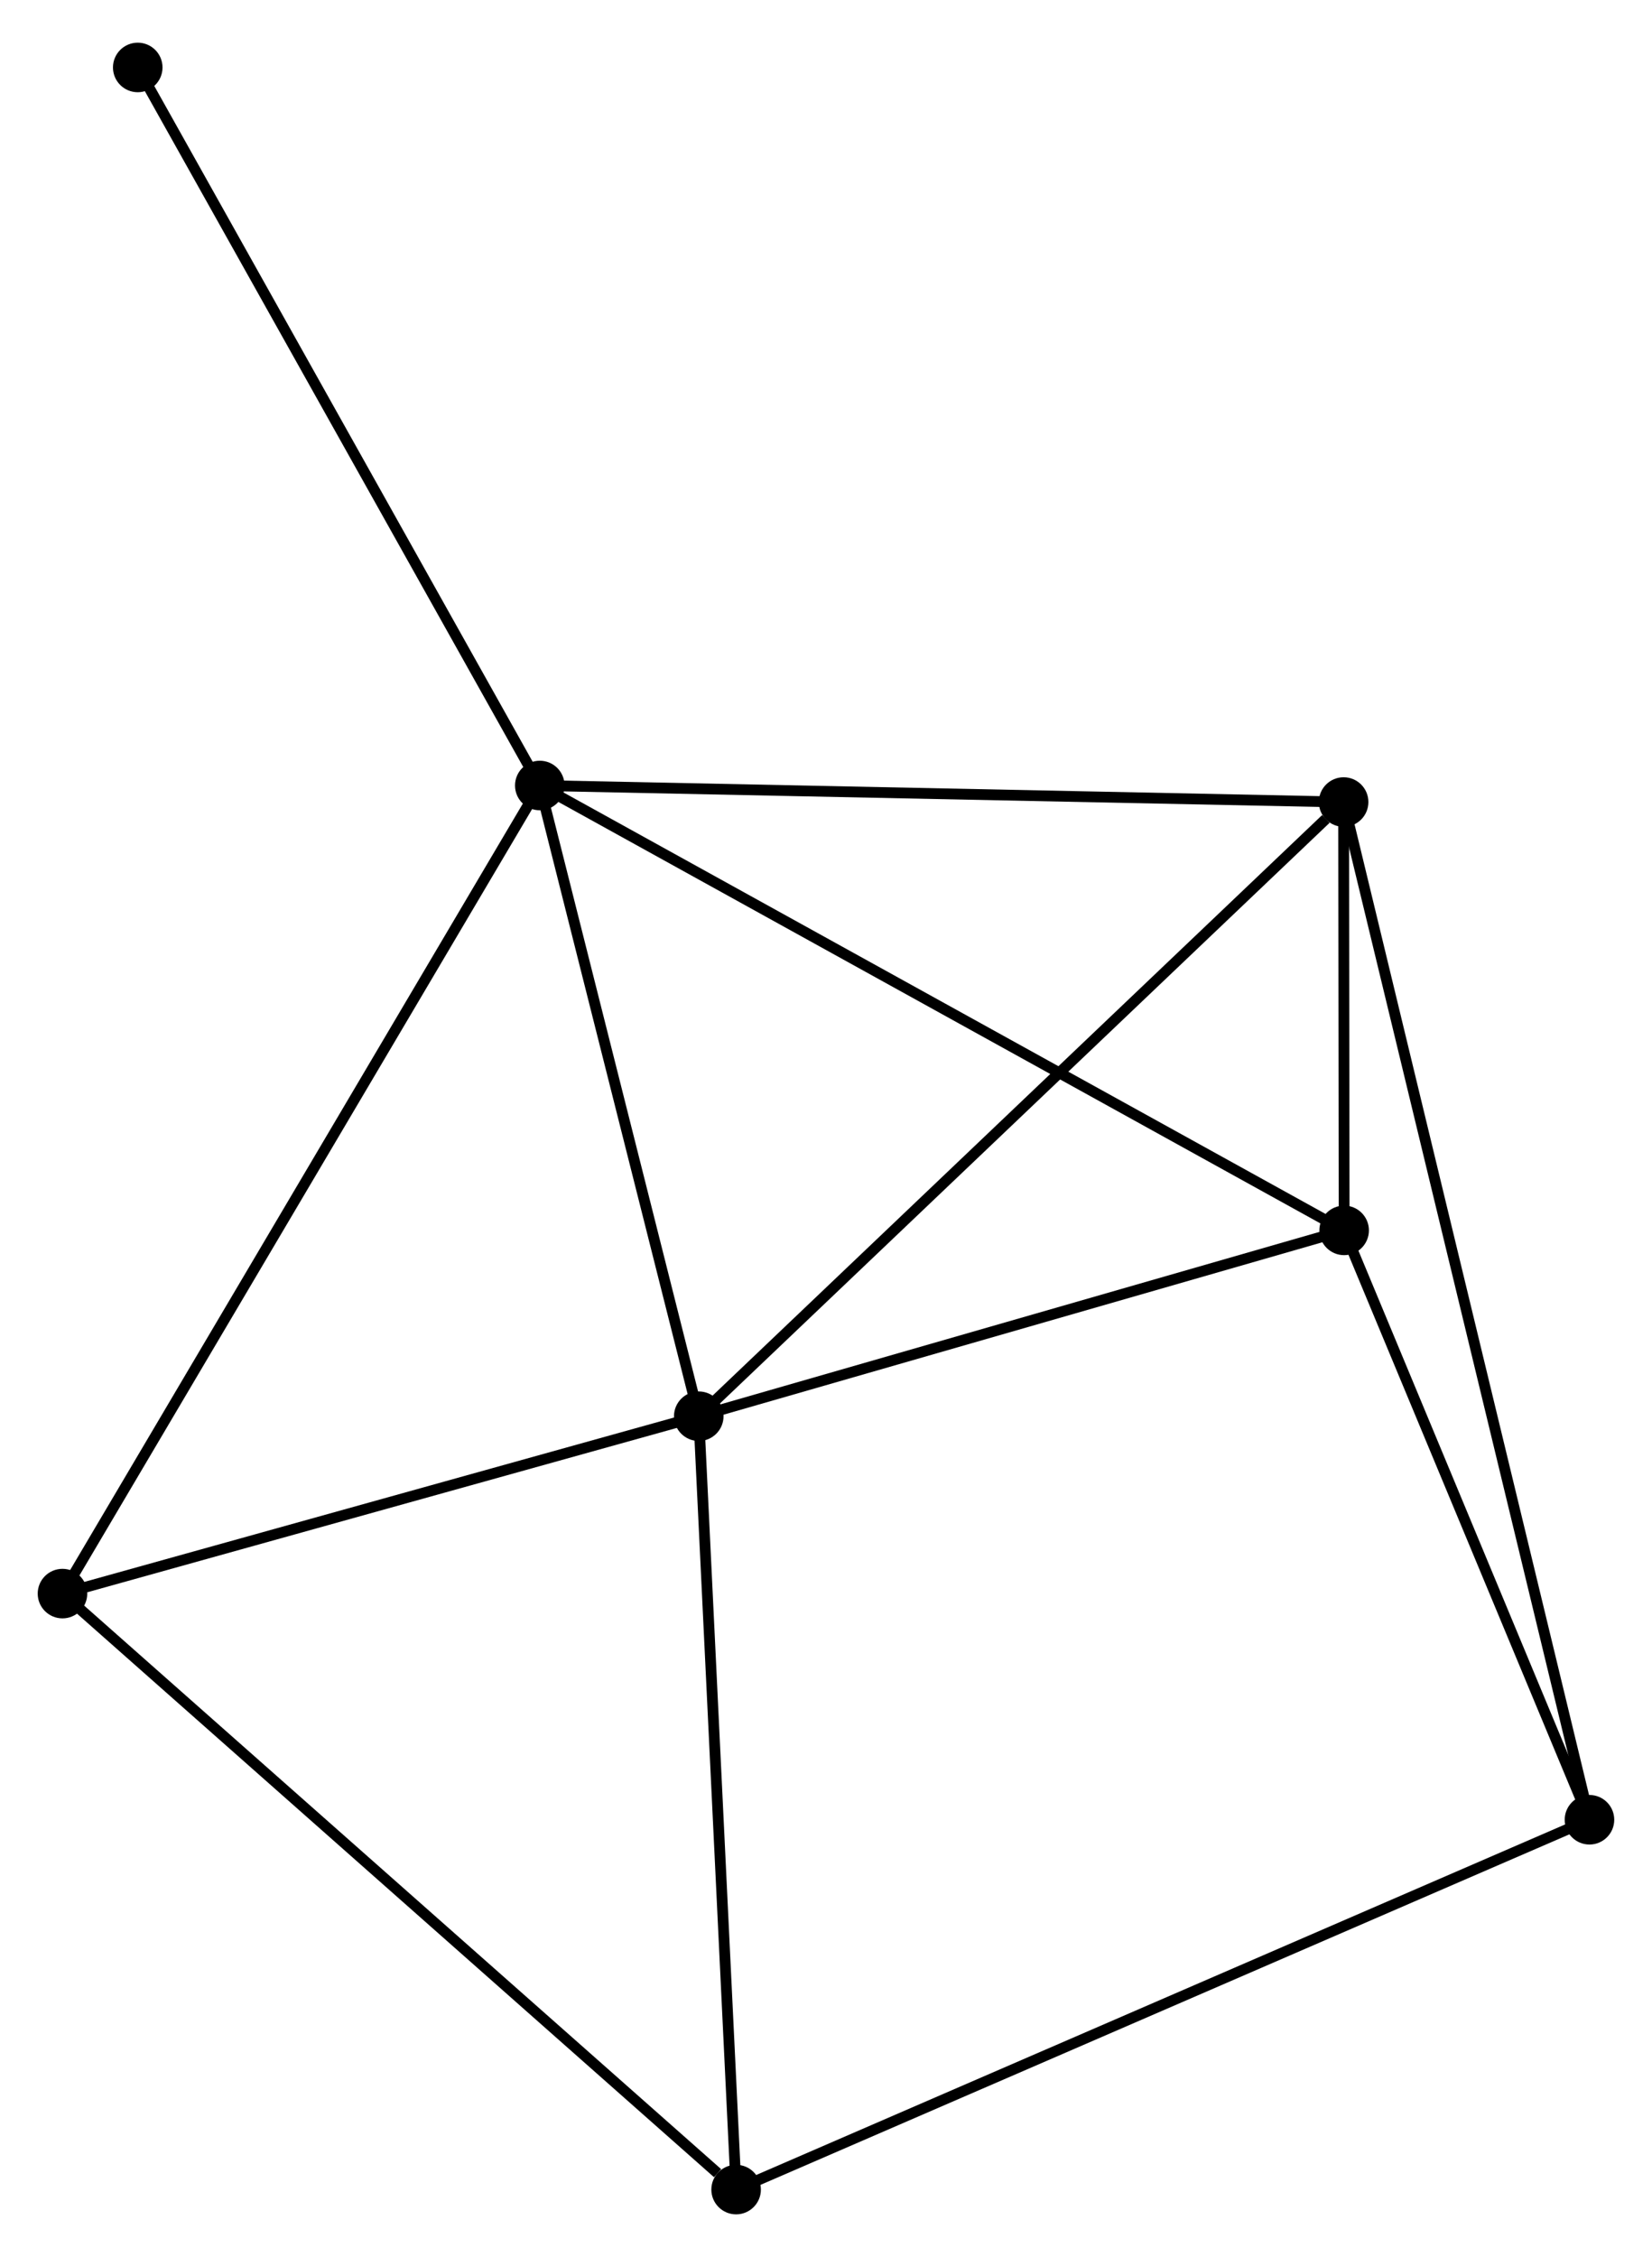 <?xml version="1.0" encoding="UTF-8" standalone="no"?>
<!DOCTYPE svg PUBLIC "-//W3C//DTD SVG 1.1//EN"
 "http://www.w3.org/Graphics/SVG/1.1/DTD/svg11.dtd">
<!-- Generated by graphviz version 2.36.0 (20140111.2315)
 -->
<!-- Title: %3 Pages: 1 -->
<svg width="153pt" height="209pt"
 viewBox="0.00 0.00 153.36 208.57" xmlns="http://www.w3.org/2000/svg" xmlns:xlink="http://www.w3.org/1999/xlink">
<g id="graph0" class="graph" transform="scale(1 1) rotate(0) translate(4 204.571)">
<title>%3</title>
<!-- 0 -->
<g id="node1" class="node"><title>0</title>
<ellipse fill="black" stroke="black" cx="46.11" cy="-132.123" rx="1.8" ry="1.8"/>
</g>
<!-- 1 -->
<g id="node2" class="node"><title>1</title>
<ellipse fill="black" stroke="black" cx="60.868" cy="-73.581" rx="1.8" ry="1.8"/>
</g>
<!-- 0&#45;&#45;1 -->
<g id="edge1" class="edge"><title>0&#45;&#45;1</title>
<path fill="none" stroke="black" d="M46.601,-130.176C48.841,-121.287 58.084,-84.624 60.36,-75.597"/>
</g>
<!-- 2 -->
<g id="node3" class="node"><title>2</title>
<ellipse fill="black" stroke="black" cx="120.781" cy="-90.83" rx="1.8" ry="1.8"/>
</g>
<!-- 0&#45;&#45;2 -->
<g id="edge2" class="edge"><title>0&#45;&#45;2</title>
<path fill="none" stroke="black" d="M47.955,-131.103C58.286,-125.39 108.838,-97.434 118.999,-91.815"/>
</g>
<!-- 3 -->
<g id="node4" class="node"><title>3</title>
<ellipse fill="black" stroke="black" cx="120.732" cy="-130.589" rx="1.8" ry="1.8"/>
</g>
<!-- 0&#45;&#45;3 -->
<g id="edge3" class="edge"><title>0&#45;&#45;3</title>
<path fill="none" stroke="black" d="M47.954,-132.085C58.189,-131.875 107.921,-130.853 118.678,-130.631"/>
</g>
<!-- 5 -->
<g id="node5" class="node"><title>5</title>
<ellipse fill="black" stroke="black" cx="1.8" cy="-57.117" rx="1.8" ry="1.8"/>
</g>
<!-- 0&#45;&#45;5 -->
<g id="edge4" class="edge"><title>0&#45;&#45;5</title>
<path fill="none" stroke="black" d="M45.184,-130.557C39.418,-120.795 8.472,-68.412 2.72,-58.675"/>
</g>
<!-- 7 -->
<g id="node6" class="node"><title>7</title>
<ellipse fill="black" stroke="black" cx="8.787" cy="-198.771" rx="1.8" ry="1.8"/>
</g>
<!-- 0&#45;&#45;7 -->
<g id="edge5" class="edge"><title>0&#45;&#45;7</title>
<path fill="none" stroke="black" d="M45.187,-133.771C40.068,-142.912 15.194,-187.33 9.814,-196.937"/>
</g>
<!-- 1&#45;&#45;2 -->
<g id="edge6" class="edge"><title>1&#45;&#45;2</title>
<path fill="none" stroke="black" d="M62.861,-74.155C71.957,-76.774 109.48,-87.576 118.718,-90.236"/>
</g>
<!-- 1&#45;&#45;3 -->
<g id="edge7" class="edge"><title>1&#45;&#45;3</title>
<path fill="none" stroke="black" d="M62.347,-74.99C70.558,-82.809 110.455,-120.802 119.084,-129.02"/>
</g>
<!-- 1&#45;&#45;5 -->
<g id="edge8" class="edge"><title>1&#45;&#45;5</title>
<path fill="none" stroke="black" d="M58.902,-73.034C49.934,-70.534 12.941,-60.223 3.833,-57.684"/>
</g>
<!-- 6 -->
<g id="node7" class="node"><title>6</title>
<ellipse fill="black" stroke="black" cx="64.336" cy="-1.8" rx="1.8" ry="1.8"/>
</g>
<!-- 1&#45;&#45;6 -->
<g id="edge9" class="edge"><title>1&#45;&#45;6</title>
<path fill="none" stroke="black" d="M60.968,-71.51C61.474,-61.028 63.75,-13.922 64.242,-3.743"/>
</g>
<!-- 2&#45;&#45;3 -->
<g id="edge10" class="edge"><title>2&#45;&#45;3</title>
<path fill="none" stroke="black" d="M120.778,-92.967C120.77,-99.936 120.743,-121.928 120.735,-128.631"/>
</g>
<!-- 4 -->
<g id="node8" class="node"><title>4</title>
<ellipse fill="black" stroke="black" cx="143.555" cy="-36.126" rx="1.8" ry="1.8"/>
</g>
<!-- 2&#45;&#45;4 -->
<g id="edge11" class="edge"><title>2&#45;&#45;4</title>
<path fill="none" stroke="black" d="M121.539,-89.01C124.996,-80.704 139.26,-46.444 142.771,-38.009"/>
</g>
<!-- 3&#45;&#45;4 -->
<g id="edge12" class="edge"><title>3&#45;&#45;4</title>
<path fill="none" stroke="black" d="M121.209,-128.616C124.179,-116.323 140.119,-50.35 143.081,-38.088"/>
</g>
<!-- 5&#45;&#45;6 -->
<g id="edge14" class="edge"><title>5&#45;&#45;6</title>
<path fill="none" stroke="black" d="M3.346,-55.75C11.923,-48.163 53.6,-11.297 62.615,-3.323"/>
</g>
<!-- 4&#45;&#45;6 -->
<g id="edge13" class="edge"><title>4&#45;&#45;6</title>
<path fill="none" stroke="black" d="M141.901,-35.409C131.68,-30.98 77.215,-7.381 66.257,-2.633"/>
</g>
</g>
</svg>

